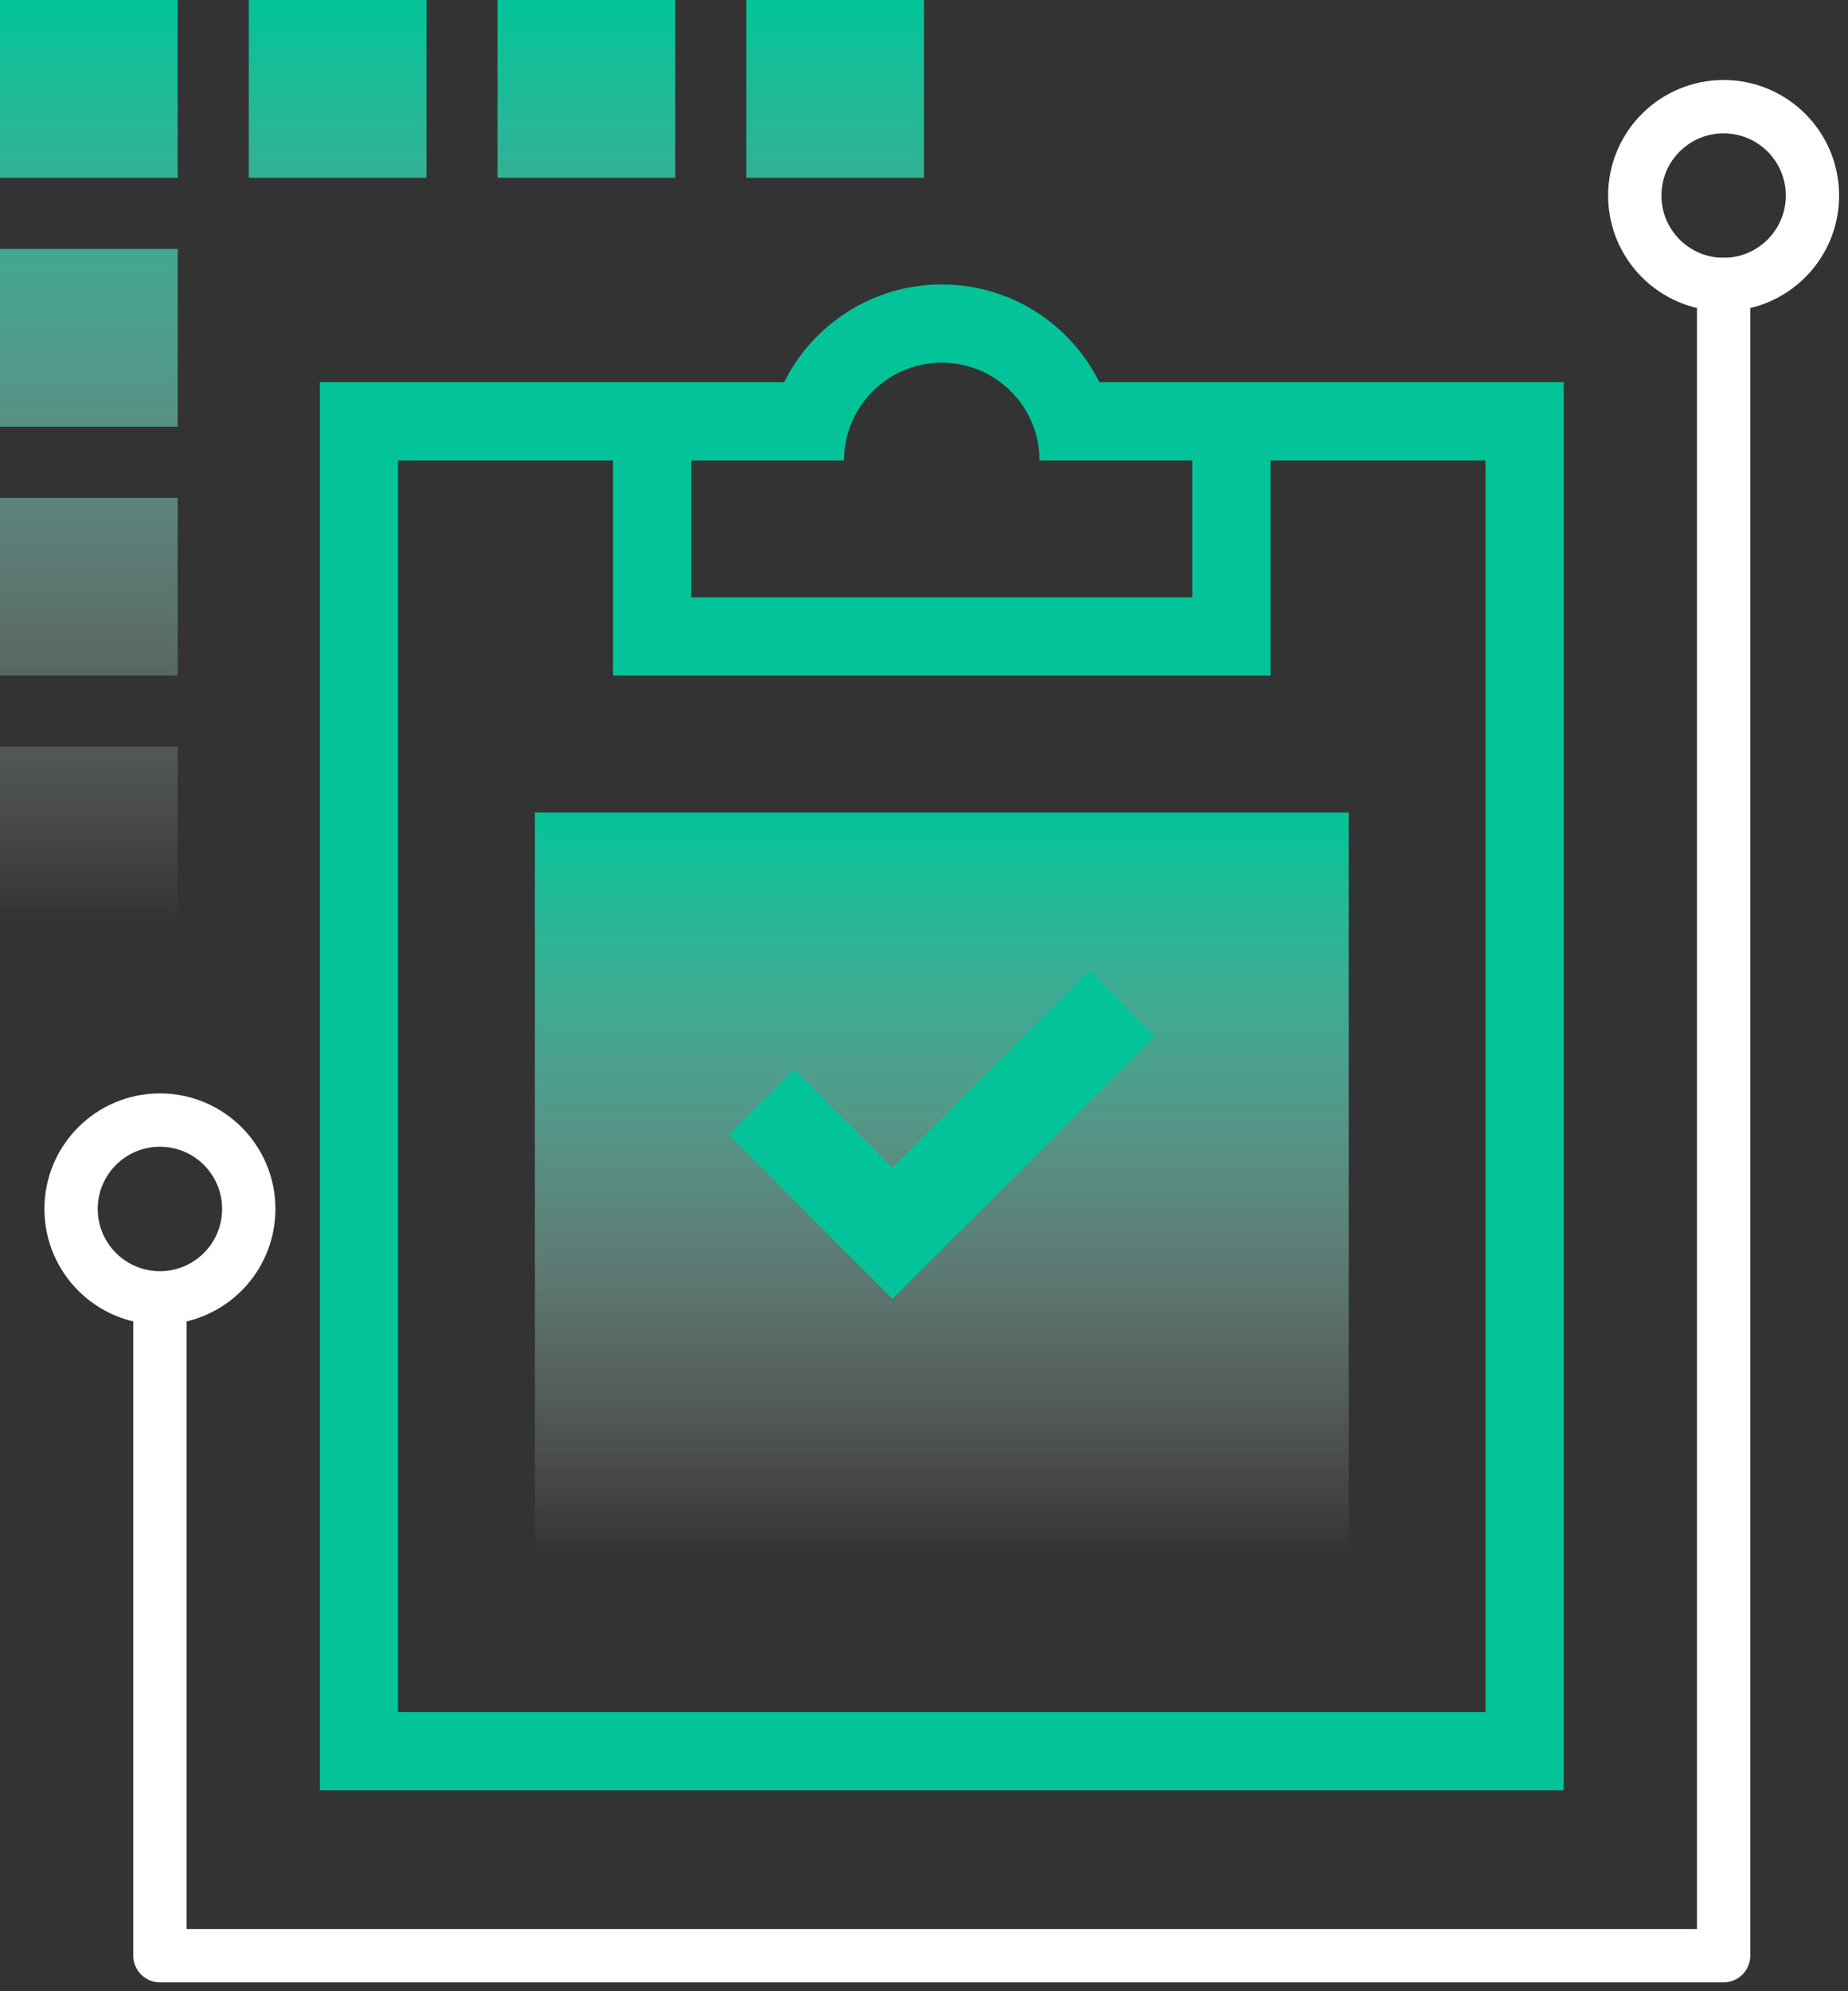 <svg xmlns="http://www.w3.org/2000/svg" width="104" height="112" viewBox="0 0 104 112" fill="none">
    <rect x="0" y="0" width="104" height="112" fill="#333333" stroke="none"/>
    <path d="M9 73.294V110H97V16" stroke="white" stroke-width="3" stroke-linecap="round" stroke-linejoin="round" />
    <path fill-rule="evenodd" clip-rule="evenodd"
        d="M9 73C11.761 73 14 70.761 14 68C14 65.239 11.761 63 9 63C6.239 63 4 65.239 4 68C4 70.761 6.239 73 9 73Z"
        stroke="white" stroke-width="3" />
    <path fill-rule="evenodd" clip-rule="evenodd"
        d="M97 16C99.761 16 102 13.761 102 11C102 8.239 99.761 6 97 6C94.239 6 92 8.239 92 11C92 13.761 94.239 16 97 16Z"
        stroke="white" stroke-width="3" />
    <path d="M30.102 45.7H75.902V87.5H30.102V45.7Z" fill="url(#paint0_linear_290_19866)" />
    <path fill-rule="evenodd" clip-rule="evenodd"
        d="M58.5 25.9H60.7H62.9H83.6V96.3H22.4V25.9H43.1H45.3H47.5C47.5 22.862 49.962 20.4 53 20.4C56.037 20.4 58.5 22.862 58.5 25.9ZM44.129 21.5C45.749 18.24 49.113 16 53 16C56.887 16 60.251 18.24 61.871 21.5H88V100.7H18V21.5H44.129ZM34.5 25.9H38.9V33.6H67.1V25.9H71.5V38H34.5V25.9Z"
        fill="#02C498" />
    <path fill-rule="evenodd" clip-rule="evenodd"
        d="M61.308 54.6L65 58.292L50.231 73.061L50.231 73.061L50.231 73.061L41 63.831L44.692 60.138L50.231 65.677L61.308 54.6Z"
        fill="#02C498" />
    <path d="M0 42H10V52H0V42Z" fill="url(#paint1_linear_290_19866)" />
    <path d="M42 0H52V10H42V0Z" fill="url(#paint2_linear_290_19866)" />
    <path d="M0 28H10V38H0V28Z" fill="url(#paint3_linear_290_19866)" />
    <path d="M28 0H38V10H28V0Z" fill="url(#paint4_linear_290_19866)" />
    <path d="M0 14H10V24H0V14Z" fill="url(#paint5_linear_290_19866)" />
    <path d="M14 0H24V10H14V0Z" fill="url(#paint6_linear_290_19866)" />
    <path d="M0 0H10V10H0V0Z" fill="url(#paint7_linear_290_19866)" />
    <defs>
        <linearGradient id="paint0_linear_290_19866" x1="53.002" y1="45.7" x2="53.002" y2="87.5"
            gradientUnits="userSpaceOnUse">
            <stop stop-color="#02C498" />
            <stop offset="1" stop-color="white" stop-opacity="0" />
        </linearGradient>
        <linearGradient id="paint1_linear_290_19866" x1="26" y1="0" x2="26" y2="52" gradientUnits="userSpaceOnUse">
            <stop stop-color="#02C498" />
            <stop offset="1" stop-color="white" stop-opacity="0" />
        </linearGradient>
        <linearGradient id="paint2_linear_290_19866" x1="26" y1="0" x2="26" y2="52" gradientUnits="userSpaceOnUse">
            <stop stop-color="#02C498" />
            <stop offset="1" stop-color="white" stop-opacity="0" />
        </linearGradient>
        <linearGradient id="paint3_linear_290_19866" x1="26" y1="0" x2="26" y2="52" gradientUnits="userSpaceOnUse">
            <stop stop-color="#02C498" />
            <stop offset="1" stop-color="white" stop-opacity="0" />
        </linearGradient>
        <linearGradient id="paint4_linear_290_19866" x1="26" y1="0" x2="26" y2="52" gradientUnits="userSpaceOnUse">
            <stop stop-color="#02C498" />
            <stop offset="1" stop-color="white" stop-opacity="0" />
        </linearGradient>
        <linearGradient id="paint5_linear_290_19866" x1="26" y1="0" x2="26" y2="52" gradientUnits="userSpaceOnUse">
            <stop stop-color="#02C498" />
            <stop offset="1" stop-color="white" stop-opacity="0" />
        </linearGradient>
        <linearGradient id="paint6_linear_290_19866" x1="26" y1="0" x2="26" y2="52" gradientUnits="userSpaceOnUse">
            <stop stop-color="#02C498" />
            <stop offset="1" stop-color="white" stop-opacity="0" />
        </linearGradient>
        <linearGradient id="paint7_linear_290_19866" x1="26" y1="0" x2="26" y2="52" gradientUnits="userSpaceOnUse">
            <stop stop-color="#02C498" />
            <stop offset="1" stop-color="white" stop-opacity="0" />
        </linearGradient>
    </defs>
</svg>
